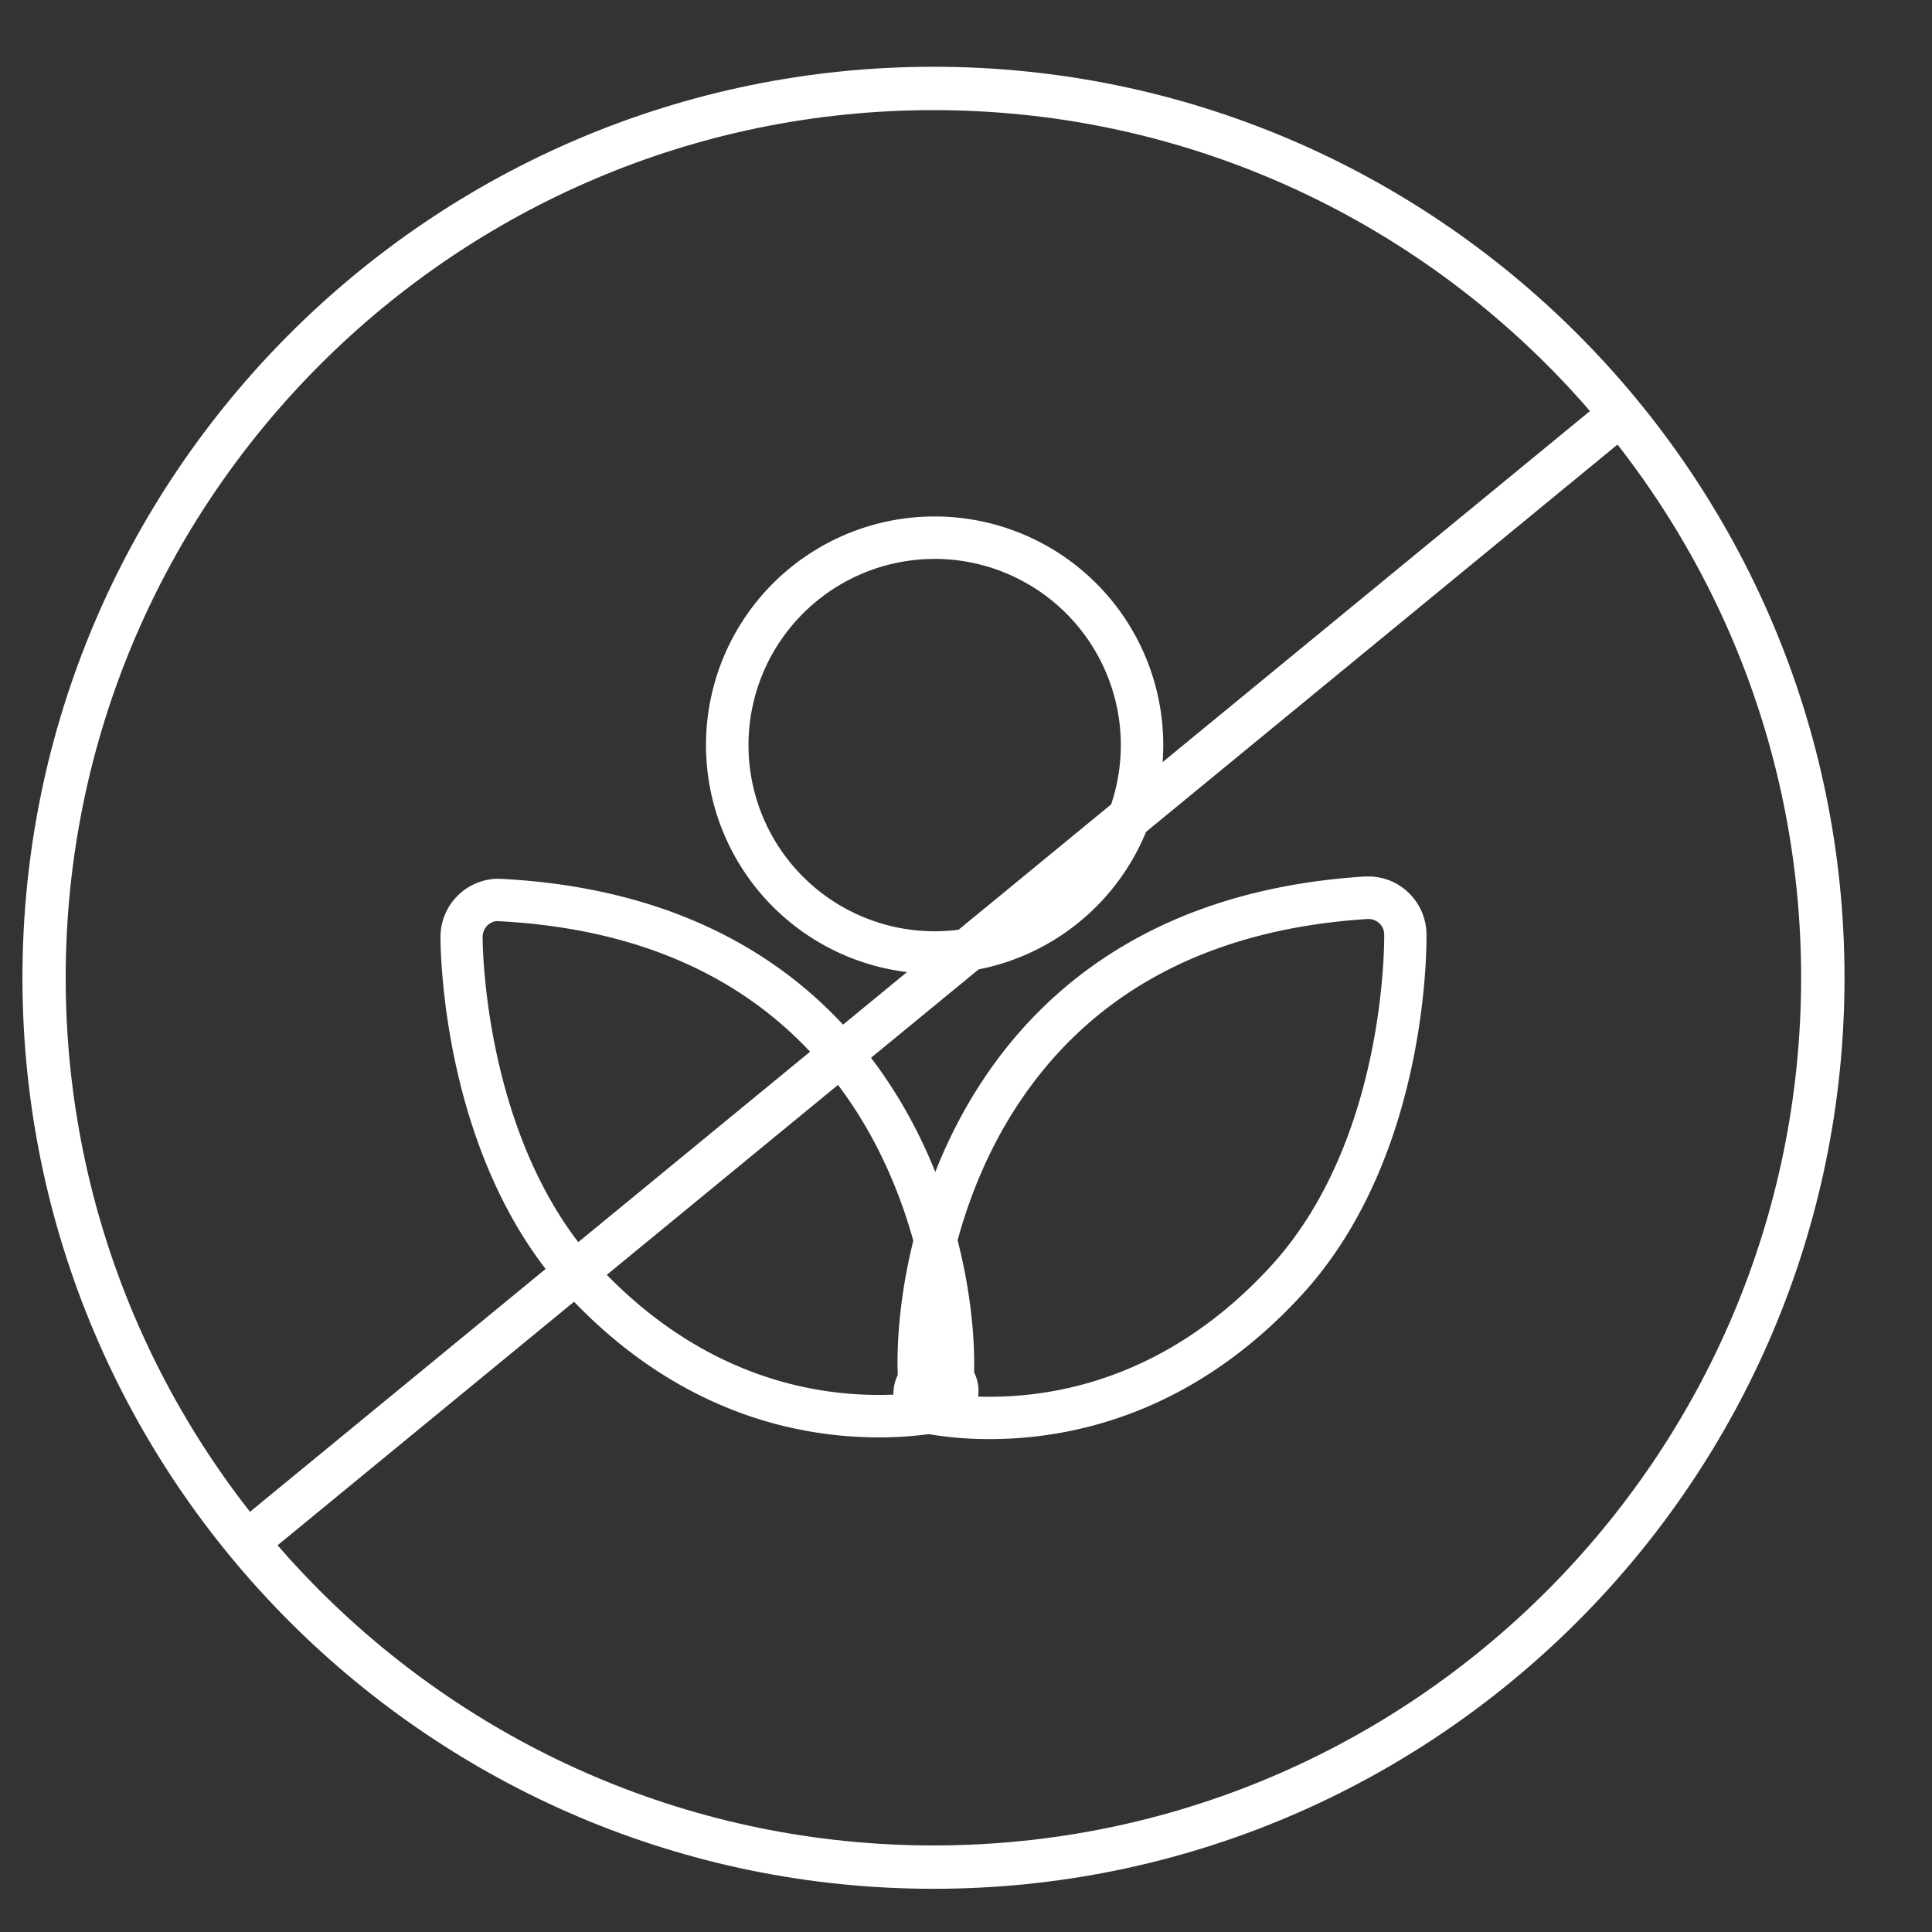 <svg viewBox="0 0 500 500" xmlns="http://www.w3.org/2000/svg"><rect x="0" y="0" width="500" height="500" fill="#333333" stroke="none"/><g fill="#fff"><path d="m241.58 488.82c-130 0-235.77-105.77-235.77-235.77s105.77-235.77 235.77-235.77 235.78 105.77 235.78 235.77-105.78 235.77-235.78 235.77zm0-460.32c-123.81 0-224.58 100.74-224.58 224.55s100.77 224.55 224.58 224.55 224.55-100.74 224.55-224.55-100.73-224.55-224.55-224.55z"/><path d="m128.85 227.42a15.06 15.06 0 0 0 -14.85 14.79c0 .57-.52 57.43 33.39 93.45 28.14 29.9 58.82 36.33 80 36.33h1.12a93 93 0 0 0 15.73-1.46 10.72 10.72 0 0 0 7.85-5.58 11.08 11.08 0 0 0 0-9.81c.9-35-19.06-122.21-122.16-127.68zm0 11h.57c41.07 2.21 71.8 18.31 91.34 47.85 15.64 23.67 20.69 51.73 20.24 68.58l-.06 2.41 1 2.23.11.25a83 83 0 0 1 -13.74 1.26h-1c-18.72 0-46.4-5.7-72-32.87-30.54-32.43-30.41-85.26-30.41-85.67a4.26 4.26 0 0 1 1.29-3 4.05 4.05 0 0 1 2.63-1.11"/><path d="m354.15 226.84h-1c-103.09 6.57-122.1 94.07-120.81 129a11 11 0 0 0 .08 9.81 10.73 10.73 0 0 0 7.91 5.5 94.57 94.57 0 0 0 15.75 1.29c21.18 0 52.39-6.45 80.69-37.18 33.67-36.52 32.41-93.24 32.4-93.86a15.18 15.18 0 0 0 -4.92-10.64 15 15 0 0 0 -10.14-3.93m.12 11a4.08 4.08 0 0 1 4 3.87c0 .54.87 53.2-29.49 86.14-25.62 27.81-53.63 33.64-72.62 33.64a82.17 82.17 0 0 1 -13.73-1.11 1.21 1.21 0 0 1 .05-.14l1-2.29-.09-2.48c-.61-16.82 4.13-44.92 19.53-68.76 19.22-29.75 49.78-46.19 90.84-48.85z"/><path d="m241.88 252a59.17 59.17 0 1 1 59.17-59.17 59.24 59.24 0 0 1 -59.17 59.17zm0-107.35a48.18 48.18 0 1 0 48.19 48.18 48.23 48.23 0 0 0 -48.19-48.19z"/><path d="m10.55 247.44h462.06v11.22h-462.06z" transform="matrix(.773 -.635 .635 .773 -105.73 210.91)"/></g></svg>